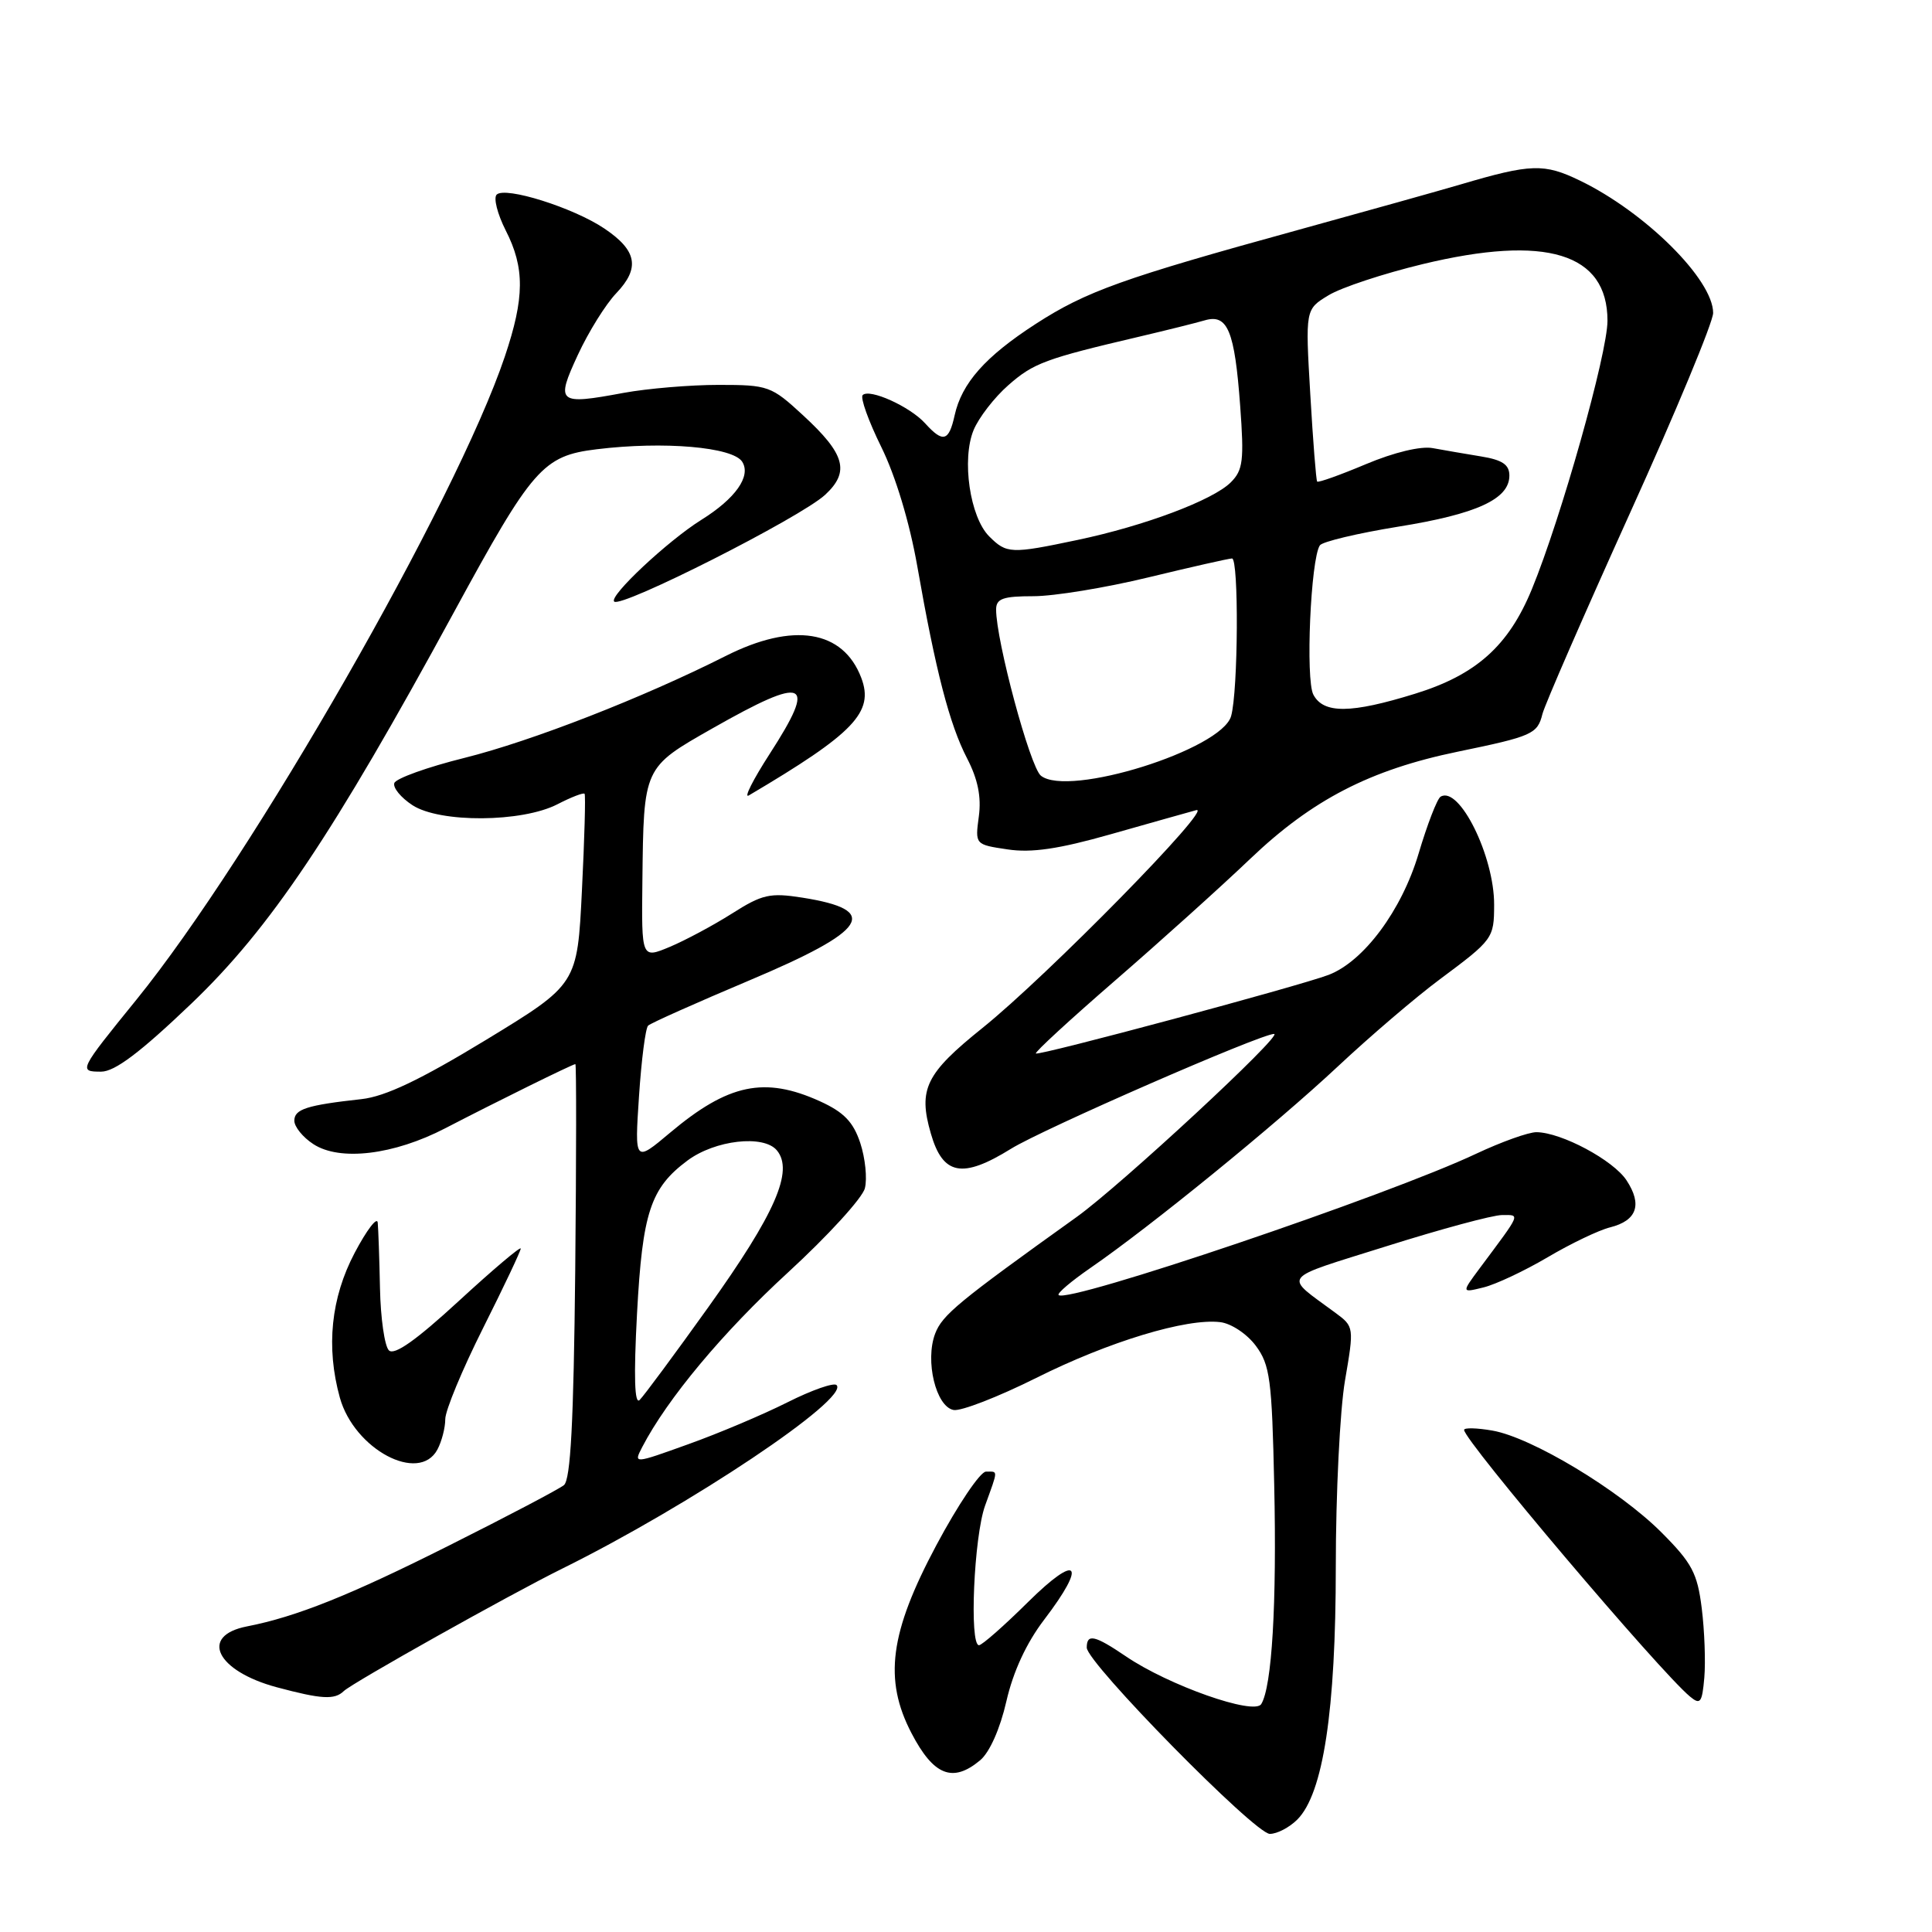 <?xml version="1.0" encoding="UTF-8" standalone="no"?>
<!DOCTYPE svg PUBLIC "-//W3C//DTD SVG 1.1//EN" "http://www.w3.org/Graphics/SVG/1.1/DTD/svg11.dtd" >
<svg xmlns="http://www.w3.org/2000/svg" xmlns:xlink="http://www.w3.org/1999/xlink" version="1.1" viewBox="0 0 256 256">
 <g >
 <path fill="currentColor"
d=" M 171.90 241.10 C 175.33 237.67 177.00 226.67 177.00 207.57 C 177.00 197.93 177.55 186.83 178.22 182.92 C 179.43 175.87 179.42 175.78 176.97 173.97 C 170.02 168.83 169.39 169.64 183.72 165.13 C 190.92 162.86 197.80 161.00 199.03 161.00 C 201.46 161.00 201.63 160.59 196.07 168.05 C 193.65 171.31 193.65 171.31 196.57 170.59 C 198.18 170.20 202.00 168.40 205.06 166.60 C 208.12 164.79 211.85 163.00 213.35 162.63 C 216.90 161.74 217.64 159.62 215.53 156.41 C 213.78 153.73 206.91 150.06 203.60 150.02 C 202.55 150.01 198.95 151.30 195.59 152.88 C 183.98 158.37 141.43 172.77 140.27 171.60 C 140.04 171.38 141.95 169.76 144.50 168.00 C 152.36 162.59 169.02 149.03 177.25 141.33 C 181.55 137.30 187.65 132.09 190.79 129.76 C 197.83 124.52 197.97 124.34 197.98 119.90 C 198.01 113.46 193.35 104.05 190.88 105.57 C 190.43 105.85 189.12 109.24 187.97 113.11 C 185.73 120.64 180.70 127.40 176.04 129.18 C 172.11 130.67 137.60 139.94 137.26 139.59 C 137.09 139.42 141.80 135.09 147.73 129.95 C 153.65 124.82 161.73 117.55 165.67 113.79 C 173.88 105.96 181.55 102.00 193.17 99.60 C 203.06 97.56 203.72 97.26 204.38 94.61 C 204.69 93.38 209.91 81.41 215.97 68.01 C 222.04 54.62 227.00 42.67 227.00 41.47 C 227.00 37.05 218.02 28.13 209.37 23.94 C 204.60 21.63 202.88 21.68 193.50 24.45 C 190.75 25.26 181.07 27.97 172.00 30.47 C 148.79 36.86 143.92 38.60 137.24 42.92 C 130.56 47.24 127.43 50.77 126.49 55.05 C 125.73 58.50 124.95 58.71 122.58 56.09 C 120.57 53.87 115.22 51.45 114.31 52.35 C 113.97 52.70 115.08 55.79 116.78 59.24 C 118.66 63.05 120.52 69.21 121.54 75.00 C 123.98 88.93 125.82 96.00 128.14 100.48 C 129.57 103.24 130.05 105.59 129.70 108.18 C 129.20 111.91 129.20 111.91 133.51 112.55 C 136.67 113.03 140.29 112.50 147.15 110.55 C 152.29 109.09 157.40 107.65 158.50 107.35 C 161.00 106.66 138.75 129.33 130.17 136.22 C 122.66 142.25 121.64 144.32 123.34 150.19 C 124.93 155.73 127.51 156.22 133.96 152.22 C 138.14 149.62 167.05 137.00 168.82 137.00 C 170.15 137.00 148.48 157.09 142.66 161.26 C 126.95 172.51 124.86 174.23 123.91 176.72 C 122.55 180.31 124.01 186.38 126.35 186.83 C 127.32 187.02 132.26 185.10 137.31 182.58 C 146.92 177.77 157.21 174.65 161.68 175.19 C 163.14 175.36 165.23 176.75 166.40 178.32 C 168.28 180.85 168.54 182.77 168.84 196.78 C 169.19 212.53 168.54 223.51 167.12 225.80 C 166.18 227.32 154.83 223.32 149.18 219.47 C 145.05 216.67 144.00 216.43 144.00 218.32 C 144.00 220.33 166.28 243.00 168.26 243.00 C 169.22 243.00 170.85 242.15 171.90 241.10 Z  M 129.87 233.25 C 131.13 232.20 132.52 229.07 133.35 225.43 C 134.25 221.49 136.01 217.69 138.37 214.60 C 144.10 207.09 142.84 205.73 136.22 212.28 C 133.04 215.43 130.12 218.00 129.72 218.00 C 128.42 218.00 129.05 203.60 130.53 199.50 C 132.29 194.62 132.28 195.00 130.64 195.00 C 129.89 195.00 126.93 199.39 124.07 204.75 C 117.89 216.33 117.07 222.54 120.78 229.66 C 123.71 235.28 126.24 236.28 129.87 233.25 Z  M 225.49 213.11 C 224.91 208.44 224.20 207.11 220.14 203.04 C 214.53 197.43 202.95 190.46 197.75 189.56 C 195.69 189.20 194.00 189.16 194.00 189.47 C 194.00 190.88 219.89 221.44 223.93 224.80 C 225.30 225.94 225.54 225.63 225.83 222.30 C 226.01 220.21 225.86 216.08 225.49 213.11 Z  M 45.55 224.08 C 46.69 222.98 67.52 211.30 74.54 207.83 C 91.40 199.49 112.59 185.32 110.85 183.53 C 110.49 183.17 107.57 184.19 104.35 185.81 C 101.13 187.43 95.22 189.93 91.22 191.36 C 83.94 193.98 83.94 193.98 85.10 191.74 C 88.41 185.36 95.80 176.51 104.40 168.62 C 109.69 163.76 114.28 158.74 114.60 157.45 C 114.93 156.16 114.65 153.46 113.99 151.45 C 113.06 148.65 111.82 147.37 108.64 145.92 C 101.31 142.60 96.50 143.61 88.80 150.08 C 84.09 154.04 84.09 154.04 84.67 145.27 C 84.99 140.45 85.53 136.23 85.88 135.90 C 86.22 135.57 92.23 132.89 99.22 129.94 C 115.05 123.27 116.77 120.59 106.30 118.94 C 102.03 118.27 101.00 118.50 96.99 121.05 C 94.51 122.62 90.79 124.61 88.74 125.47 C 85.00 127.03 85.00 127.03 85.12 116.76 C 85.29 101.60 85.23 101.73 94.41 96.51 C 106.87 89.43 108.33 90.08 101.99 99.89 C 99.77 103.33 98.52 105.81 99.22 105.40 C 113.20 97.14 115.85 94.37 114.12 89.81 C 111.71 83.47 105.10 82.41 96.16 86.92 C 85.20 92.45 70.48 98.19 61.56 100.42 C 56.64 101.64 52.45 103.15 52.25 103.76 C 52.04 104.37 53.12 105.69 54.65 106.69 C 58.28 109.06 69.18 108.99 73.88 106.56 C 75.70 105.62 77.31 105.00 77.46 105.18 C 77.61 105.35 77.45 111.11 77.11 117.96 C 76.50 130.42 76.50 130.42 64.40 137.79 C 55.68 143.09 51.06 145.29 47.90 145.64 C 40.64 146.44 39.00 146.97 39.00 148.50 C 39.00 149.30 40.13 150.70 41.52 151.60 C 45.03 153.90 52.19 153.04 59.02 149.49 C 65.77 145.99 75.88 141.00 76.24 141.00 C 76.38 141.00 76.37 153.33 76.22 168.40 C 76.01 188.47 75.61 196.07 74.72 196.79 C 74.05 197.33 67.20 200.93 59.50 204.79 C 46.34 211.40 39.27 214.23 32.71 215.51 C 26.38 216.75 28.68 221.42 36.67 223.57 C 42.61 225.16 44.33 225.26 45.55 224.08 Z  M 57.96 192.07 C 58.53 191.00 59.00 189.19 59.00 188.05 C 59.00 186.90 61.25 181.48 64.00 176.00 C 66.75 170.52 69.00 165.77 69.00 165.44 C 69.00 165.11 65.30 168.24 60.78 172.40 C 55.13 177.60 52.24 179.64 51.53 178.93 C 50.96 178.36 50.43 174.66 50.35 170.70 C 50.27 166.74 50.13 162.82 50.05 162.00 C 49.97 161.18 48.60 162.97 47.00 166.00 C 43.85 171.97 43.18 178.50 45.03 185.19 C 46.94 192.05 55.53 196.62 57.96 192.07 Z  M 25.36 132.98 C 35.80 123.00 44.11 110.61 60.15 81.12 C 70.57 61.96 71.94 60.40 79.06 59.53 C 87.95 58.44 97.12 59.23 98.35 61.19 C 99.55 63.10 97.46 66.06 92.92 68.89 C 88.49 71.66 80.66 78.99 81.38 79.71 C 82.28 80.62 106.09 68.57 109.34 65.56 C 112.64 62.50 111.99 60.17 106.41 55.03 C 102.20 51.14 101.80 51.00 95.21 51.00 C 91.44 51.00 85.78 51.48 82.62 52.06 C 73.90 53.68 73.60 53.43 76.58 47.00 C 77.98 43.98 80.26 40.31 81.66 38.85 C 84.84 35.51 84.41 33.19 80.08 30.28 C 75.99 27.52 66.93 24.67 65.81 25.79 C 65.37 26.23 65.91 28.35 67.00 30.51 C 69.55 35.50 69.52 39.44 66.89 47.25 C 60.46 66.35 33.42 113.55 18.08 132.46 C 10.45 141.86 10.38 142.00 13.40 142.00 C 15.21 142.00 18.58 139.46 25.36 132.98 Z  M 137.92 102.78 C 136.48 101.61 131.98 84.87 131.99 80.75 C 132.00 79.32 132.90 79.00 136.94 79.00 C 139.65 79.00 146.51 77.88 152.19 76.50 C 157.86 75.13 162.84 74.00 163.25 74.00 C 164.16 74.00 164.07 91.55 163.13 94.88 C 161.89 99.33 141.53 105.70 137.92 102.78 Z  M 174.03 92.05 C 172.97 90.08 173.67 74.06 174.89 72.26 C 175.23 71.77 179.89 70.66 185.25 69.79 C 195.68 68.12 200.00 66.13 200.00 63.02 C 200.00 61.57 199.08 60.94 196.25 60.48 C 194.19 60.14 191.31 59.65 189.85 59.38 C 188.27 59.08 184.71 59.94 181.00 61.50 C 177.58 62.94 174.67 63.98 174.53 63.81 C 174.39 63.64 173.98 58.44 173.62 52.25 C 172.96 40.99 172.96 40.99 176.03 39.13 C 177.71 38.10 183.32 36.25 188.50 35.00 C 204.88 31.05 213.00 33.54 213.00 42.50 C 213.00 46.83 206.85 68.66 202.98 78.07 C 199.89 85.59 195.59 89.43 187.48 91.93 C 178.99 94.56 175.38 94.59 174.03 92.05 Z  M 131.07 71.07 C 128.52 68.52 127.40 60.87 129.01 56.98 C 129.69 55.34 131.76 52.66 133.61 51.04 C 136.94 48.11 138.50 47.53 151.00 44.60 C 154.57 43.76 158.47 42.79 159.66 42.44 C 162.67 41.57 163.60 43.83 164.33 53.78 C 164.86 61.01 164.71 62.29 163.09 63.91 C 160.73 66.27 151.66 69.68 142.76 71.55 C 133.94 73.41 133.38 73.38 131.07 71.07 Z  M 84.41 174.02 C 85.13 160.66 86.19 157.43 91.09 153.78 C 94.74 151.06 101.19 150.32 102.94 152.43 C 105.20 155.15 102.72 160.81 93.87 173.19 C 89.42 179.41 85.32 184.95 84.76 185.50 C 84.08 186.18 83.96 182.45 84.41 174.02 Z "/>
</g>
</svg>
